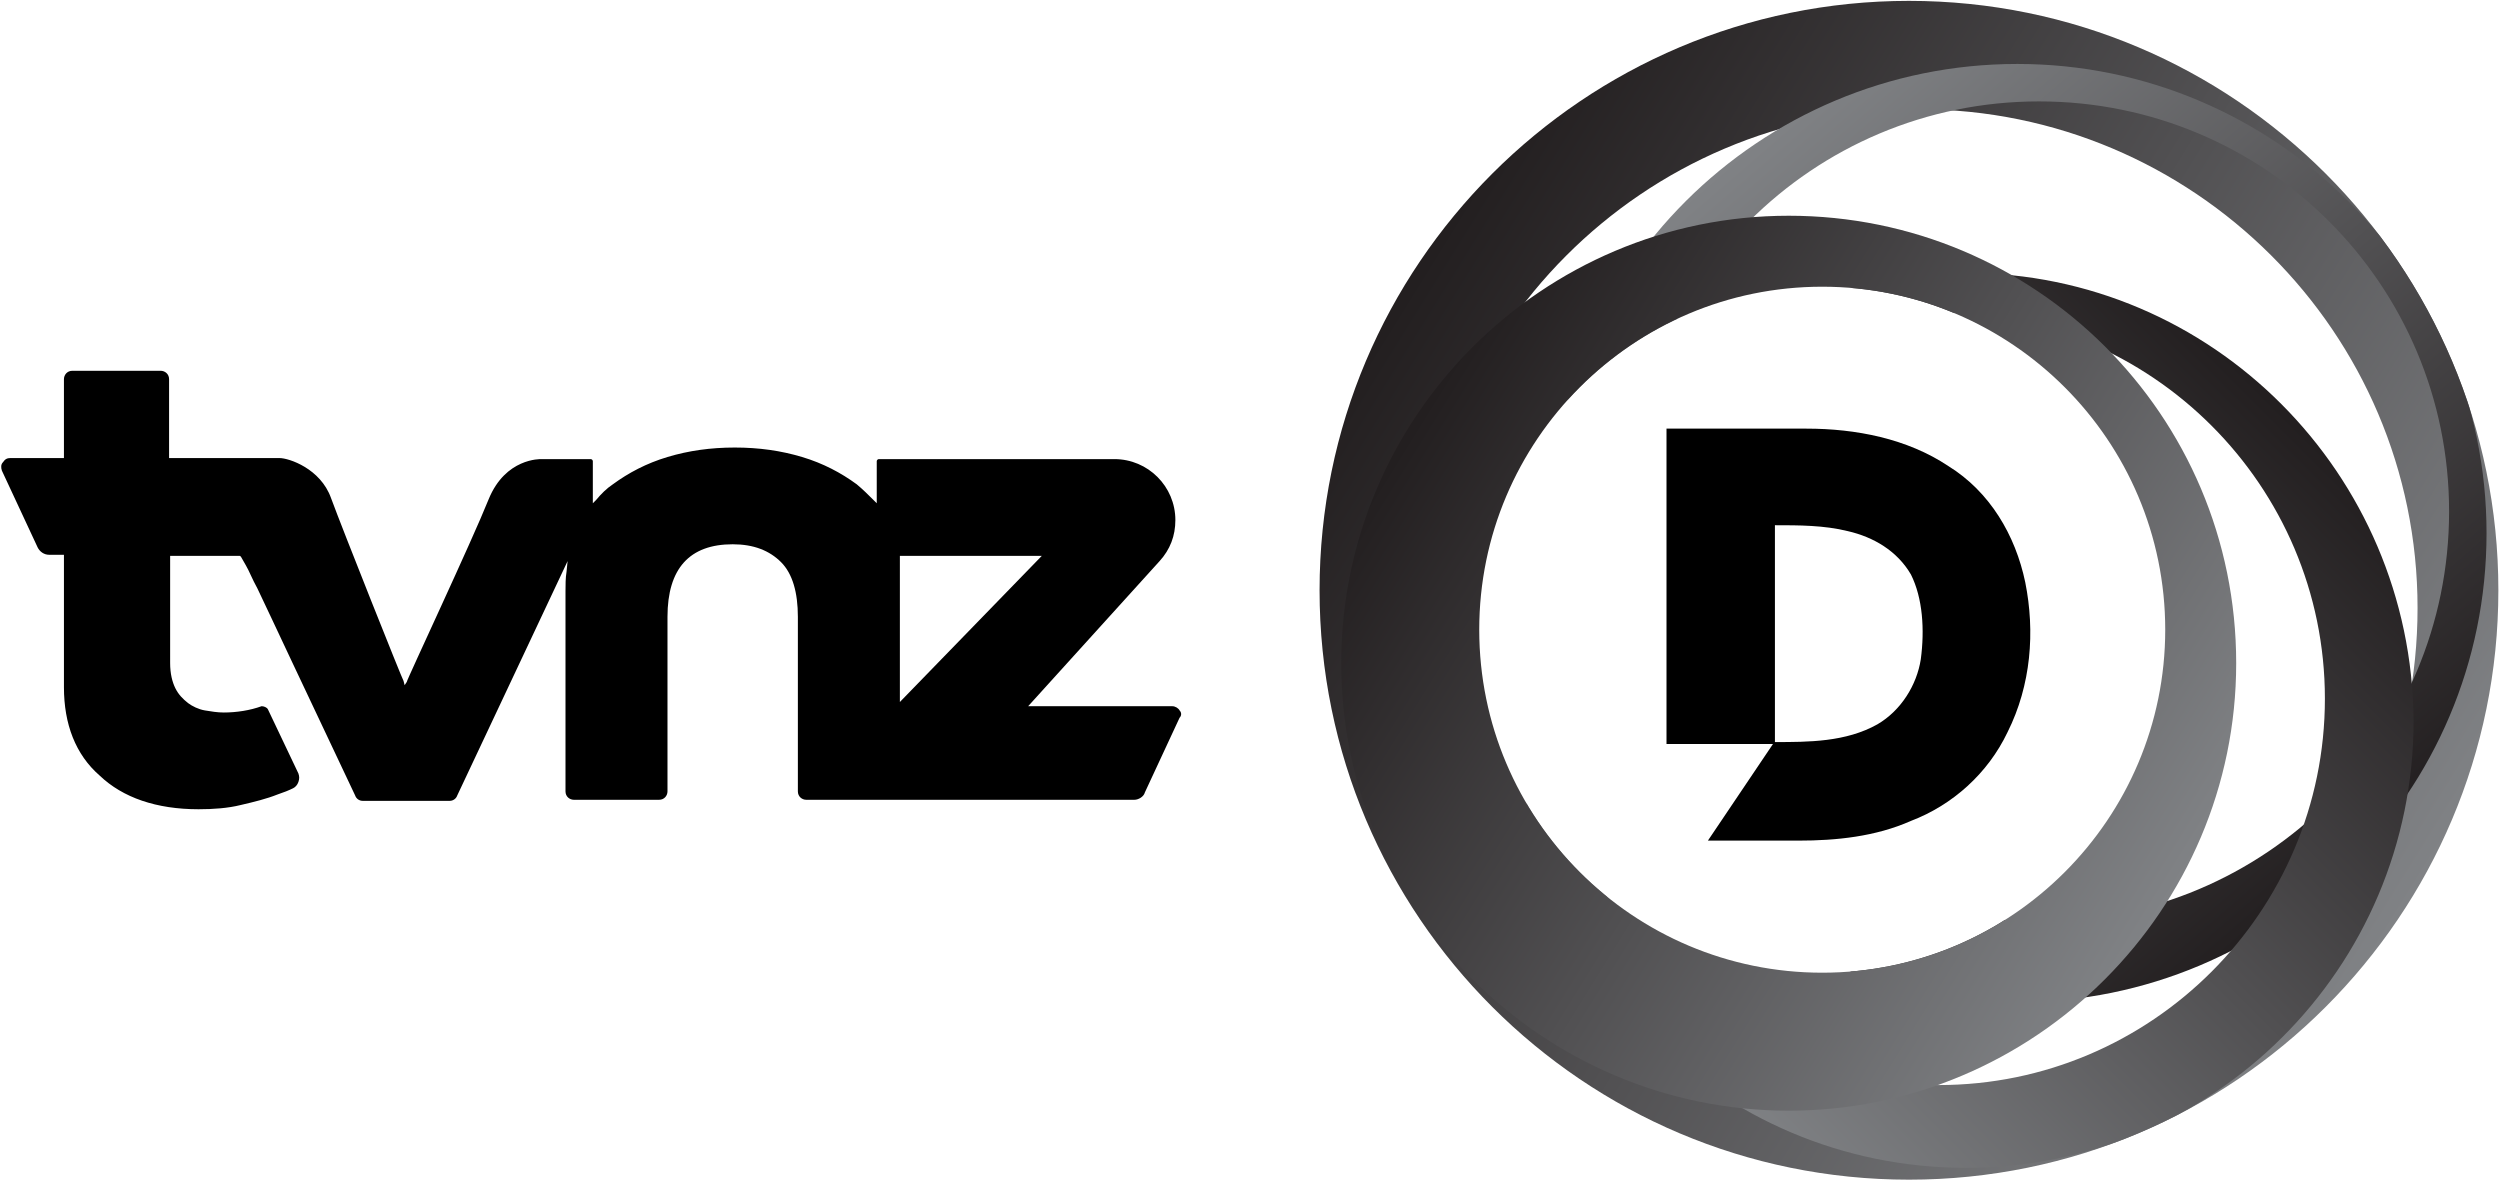 <?xml version="1.0" encoding="UTF-8" standalone="no"?>
<!-- Created with Inkscape (http://www.inkscape.org/) -->

<svg
   xmlns:dc="http://purl.org/dc/elements/1.1/"
   xmlns:cc="http://creativecommons.org/ns#"
   xmlns:rdf="http://www.w3.org/1999/02/22-rdf-syntax-ns#"
   xmlns:svg="http://www.w3.org/2000/svg"
   xmlns="http://www.w3.org/2000/svg"
   xmlns:xlink="http://www.w3.org/1999/xlink"
   xmlns:sodipodi="http://sodipodi.sourceforge.net/DTD/sodipodi-0.dtd"
   xmlns:inkscape="http://www.inkscape.org/namespaces/inkscape"
   width="1000"
   height="472.543"
   id="svg5207"
   version="1.1"
   inkscape:version="0.48.5 r10040"
   sodipodi:docname="2.svg">
  <defs
     id="defs5209">
    <linearGradient
       id="SVGID_145_"
       gradientUnits="userSpaceOnUse"
       x1="311.887"
       y1="498.022"
       x2="261.109"
       y2="466.539">
      <stop
         offset="0"
         style="stop-color:#DD4C2F"
         id="stop1319" />
      <stop
         offset="1"
         style="stop-color:#991F21"
         id="stop1321" />
    </linearGradient>
    <clipPath
       id="SVGID_144_">
      <path
         inkscape:connector-curvature="0"
         d="m 286.5,452.4 c -16.5,0 -29.9,13.4 -29.9,29.9 0,16.5 13.4,29.9 29.9,29.9 16.5,0 29.9,-13.4 29.9,-29.9 0,-16.5 -13.4,-29.9 -29.9,-29.9 z m -4.4,49.3 c -9.6,0 -17.4,-7.8 -17.4,-17.4 0,-9.6 7.8,-17.4 17.4,-17.4 9.6,0 17.4,7.8 17.4,17.4 0,9.6 -7.8,17.4 -17.4,17.4 z"
         id="use1316" />
    </clipPath>
    <linearGradient
       id="SVGID_146_"
       gradientUnits="userSpaceOnUse"
       x1="276.447"
       y1="461.378"
       x2="307.459"
       y2="497.433">
      <stop
         offset="0"
         style="stop-color:#DD4C2F"
         id="stop1326" />
      <stop
         offset="1"
         style="stop-color:#991F21"
         id="stop1328" />
    </linearGradient>
    <clipPath
       id="clipPath5136">
      <path
         inkscape:connector-curvature="0"
         d="m 286.5,452.4 c -16.5,0 -29.9,13.4 -29.9,29.9 0,16.5 13.4,29.9 29.9,29.9 16.5,0 29.9,-13.4 29.9,-29.9 0,-16.5 -13.4,-29.9 -29.9,-29.9 z m -4.4,49.3 c -9.6,0 -17.4,-7.8 -17.4,-17.4 0,-9.6 7.8,-17.4 17.4,-17.4 9.6,0 17.4,7.8 17.4,17.4 0,9.6 -7.8,17.4 -17.4,17.4 z"
         id="use5138" />
    </clipPath>
    <linearGradient
       id="SVGID_147_"
       gradientUnits="userSpaceOnUse"
       x1="273.308"
       y1="504.905"
       x2="305.357"
       y2="472.857">
      <stop
         offset="0"
         style="stop-color:#DD4C2F"
         id="stop1333" />
      <stop
         offset="1"
         style="stop-color:#991F21"
         id="stop1335" />
    </linearGradient>
    <clipPath
       id="clipPath5143">
      <path
         inkscape:connector-curvature="0"
         d="m 286.5,452.4 c -16.5,0 -29.9,13.4 -29.9,29.9 0,16.5 13.4,29.9 29.9,29.9 16.5,0 29.9,-13.4 29.9,-29.9 0,-16.5 -13.4,-29.9 -29.9,-29.9 z m -4.4,49.3 c -9.6,0 -17.4,-7.8 -17.4,-17.4 0,-9.6 7.8,-17.4 17.4,-17.4 9.6,0 17.4,7.8 17.4,17.4 0,9.6 -7.8,17.4 -17.4,17.4 z"
         id="use5145" />
    </clipPath>
    <linearGradient
       id="SVGID_148_"
       gradientUnits="userSpaceOnUse"
       x1="299.665"
       y1="497.919"
       x2="261.124"
       y2="474.022">
      <stop
         offset="0"
         style="stop-color:#DD4C2F"
         id="stop1340" />
      <stop
         offset="1"
         style="stop-color:#991F21"
         id="stop1342" />
    </linearGradient>
    <clipPath
       id="clipPath5150">
      <path
         inkscape:connector-curvature="0"
         d="m 286.5,452.4 c -16.5,0 -29.9,13.4 -29.9,29.9 0,16.5 13.4,29.9 29.9,29.9 16.5,0 29.9,-13.4 29.9,-29.9 0,-16.5 -13.4,-29.9 -29.9,-29.9 z m -4.4,49.3 c -9.6,0 -17.4,-7.8 -17.4,-17.4 0,-9.6 7.8,-17.4 17.4,-17.4 9.6,0 17.4,7.8 17.4,17.4 0,9.6 -7.8,17.4 -17.4,17.4 z"
         id="use5152" />
    </clipPath>
    <linearGradient
       id="SVGID_139_"
       gradientUnits="userSpaceOnUse"
       x1="381.898"
       y1="498.022"
       x2="331.12"
       y2="466.539">
      <stop
         offset="0"
         style="stop-color:#BB4897"
         id="stop1279" />
      <stop
         offset="1"
         style="stop-color:#5D2D7C"
         id="stop1281" />
    </linearGradient>
    <clipPath
       id="SVGID_138_">
      <path
         inkscape:connector-curvature="0"
         d="m 356.5,452.4 c -16.5,0 -29.9,13.4 -29.9,29.9 0,16.5 13.4,29.9 29.9,29.9 16.5,0 29.9,-13.4 29.9,-29.9 0,-16.5 -13.4,-29.9 -29.9,-29.9 z m -4.4,49.3 c -9.6,0 -17.4,-7.8 -17.4,-17.4 0,-9.6 7.8,-17.4 17.4,-17.4 9.6,0 17.4,7.8 17.4,17.4 0,9.6 -7.8,17.4 -17.4,17.4 z"
         id="use1276" />
    </clipPath>
    <linearGradient
       id="SVGID_140_"
       gradientUnits="userSpaceOnUse"
       x1="357.834"
       y1="455.984"
       x2="366.093"
       y2="502.826">
      <stop
         offset="0"
         style="stop-color:#BB4897"
         id="stop1286" />
      <stop
         offset="1"
         style="stop-color:#5D2D7C"
         id="stop1288" />
    </linearGradient>
    <clipPath
       id="clipPath5358">
      <path
         inkscape:connector-curvature="0"
         d="m 356.5,452.4 c -16.5,0 -29.9,13.4 -29.9,29.9 0,16.5 13.4,29.9 29.9,29.9 16.5,0 29.9,-13.4 29.9,-29.9 0,-16.5 -13.4,-29.9 -29.9,-29.9 z m -4.4,49.3 c -9.6,0 -17.4,-7.8 -17.4,-17.4 0,-9.6 7.8,-17.4 17.4,-17.4 9.6,0 17.4,7.8 17.4,17.4 0,9.6 -7.8,17.4 -17.4,17.4 z"
         id="use5360" />
    </clipPath>
    <linearGradient
       id="SVGID_141_"
       gradientUnits="userSpaceOnUse"
       x1="343.319"
       y1="504.905"
       x2="375.368"
       y2="472.857">
      <stop
         offset="0"
         style="stop-color:#BB4897"
         id="stop1293" />
      <stop
         offset="1"
         style="stop-color:#5D2D7C"
         id="stop1295" />
    </linearGradient>
    <clipPath
       id="clipPath5365">
      <path
         inkscape:connector-curvature="0"
         d="m 356.5,452.4 c -16.5,0 -29.9,13.4 -29.9,29.9 0,16.5 13.4,29.9 29.9,29.9 16.5,0 29.9,-13.4 29.9,-29.9 0,-16.5 -13.4,-29.9 -29.9,-29.9 z m -4.4,49.3 c -9.6,0 -17.4,-7.8 -17.4,-17.4 0,-9.6 7.8,-17.4 17.4,-17.4 9.6,0 17.4,7.8 17.4,17.4 0,9.6 -7.8,17.4 -17.4,17.4 z"
         id="use5367" />
    </clipPath>
    <linearGradient
       id="SVGID_142_"
       gradientUnits="userSpaceOnUse"
       x1="369.676"
       y1="497.919"
       x2="331.135"
       y2="474.022">
      <stop
         offset="0"
         style="stop-color:#BB4897"
         id="stop1300" />
      <stop
         offset="1"
         style="stop-color:#5D2D7C"
         id="stop1302" />
    </linearGradient>
    <clipPath
       id="clipPath5372">
      <path
         inkscape:connector-curvature="0"
         d="m 356.5,452.4 c -16.5,0 -29.9,13.4 -29.9,29.9 0,16.5 13.4,29.9 29.9,29.9 16.5,0 29.9,-13.4 29.9,-29.9 0,-16.5 -13.4,-29.9 -29.9,-29.9 z m -4.4,49.3 c -9.6,0 -17.4,-7.8 -17.4,-17.4 0,-9.6 7.8,-17.4 17.4,-17.4 9.6,0 17.4,7.8 17.4,17.4 0,9.6 -7.8,17.4 -17.4,17.4 z"
         id="use5374" />
    </clipPath>
    <linearGradient
       id="SVGID_133_"
       gradientUnits="userSpaceOnUse"
       x1="451.909"
       y1="498.022"
       x2="401.131"
       y2="466.539">
      <stop
         offset="0"
         style="stop-color:#808285"
         id="stop1239" />
      <stop
         offset="0.995"
         style="stop-color:#231F20"
         id="stop1241" />
    </linearGradient>
    <clipPath
       id="SVGID_132_">
      <use
         xlink:href="#SVGID_131_"
         style="overflow:visible"
         id="use1236"
         x="0"
         y="0"
         width="1003.5"
         height="592" />
    </clipPath>
    <linearGradient
       id="SVGID_134_"
       gradientUnits="userSpaceOnUse"
       x1="416.469"
       y1="461.378"
       x2="447.481"
       y2="497.433">
      <stop
         offset="0"
         style="stop-color:#808285"
         id="stop1246" />
      <stop
         offset="0.995"
         style="stop-color:#231F20"
         id="stop1248" />
    </linearGradient>
    <clipPath
       id="clipPath5582">
      <use
         xlink:href="#SVGID_131_"
         style="overflow:visible"
         id="use5584"
         x="0"
         y="0"
         width="1003.5"
         height="592" />
    </clipPath>
    <linearGradient
       id="SVGID_135_"
       gradientUnits="userSpaceOnUse"
       x1="413.331"
       y1="504.905"
       x2="445.379"
       y2="472.857">
      <stop
         offset="0"
         style="stop-color:#808285"
         id="stop1253" />
      <stop
         offset="0.995"
         style="stop-color:#231F20"
         id="stop1255" />
    </linearGradient>
    <clipPath
       id="clipPath5589">
      <use
         xlink:href="#SVGID_131_"
         style="overflow:visible"
         id="use5591"
         x="0"
         y="0"
         width="1003.5"
         height="592" />
    </clipPath>
    <linearGradient
       id="SVGID_136_"
       gradientUnits="userSpaceOnUse"
       x1="439.687"
       y1="497.919"
       x2="401.146"
       y2="474.022">
      <stop
         offset="0"
         style="stop-color:#808285"
         id="stop1260" />
      <stop
         offset="0.995"
         style="stop-color:#231F20"
         id="stop1262" />
    </linearGradient>
    <clipPath
       id="clipPath5596">
      <use
         xlink:href="#SVGID_131_"
         style="overflow:visible"
         id="use5598"
         x="0"
         y="0"
         width="1003.5"
         height="592" />
    </clipPath>
  </defs>
  <sodipodi:namedview
     id="base"
     pagecolor="#ffffff"
     bordercolor="#666666"
     borderopacity="1.0"
     inkscape:pageopacity="0.0"
     inkscape:pageshadow="2"
     inkscape:zoom="0.40506722"
     inkscape:cx="808.8974"
     inkscape:cy="-145.70175"
     inkscape:document-units="px"
     inkscape:current-layer="layer1"
     showgrid="false"
     fit-margin-left="0.5"
     fit-margin-bottom="0.5"
     fit-margin-top="0.5"
     fit-margin-right="0.5"
     inkscape:window-width="1050"
     inkscape:window-height="1035"
     inkscape:window-x="863"
     inkscape:window-y="-14"
     inkscape:window-maximized="0" />
  <g
     inkscape:label="Layer 1"
     inkscape:groupmode="layer"
     id="layer1"
     transform="translate(38.755,-43.937)">
    <g
       id="g1018"
       transform="matrix(4.206,0,0,4.206,-596.133,-1735.781)"
       style="fill:#000000;fill-opacity:1">
      <g
         id="g1020"
         style="fill:#000000;fill-opacity:1">
        <path
           d="m 244.7,490.7 c -0.1,-0.2 -0.4,-0.4 -0.7,-0.4 l -13.7,0 12.5,-13.8 c 1,-1.1 1.5,-2.4 1.5,-3.9 0,-3.2 -2.6,-5.8 -5.8,-5.8 l -22.4,0 c -0.1,0 -0.2,0.1 -0.2,0.2 v 4 l -0.3,-0.3 c -0.5,-0.5 -1,-1 -1.6,-1.5 -1.5,-1.1 -3.2,-2 -5.2,-2.6 -2,-0.6 -4.1,-0.9 -6.4,-0.9 -2.3,0 -4.4,0.3 -6.4,0.9 -2,0.6 -3.7,1.5 -5.2,2.6 -0.6,0.4 -1.1,0.9 -1.6,1.5 l -0.3,0.3 v -4 c 0,-0.1 -0.1,-0.2 -0.2,-0.2 l -4.7,0 c -0.1,0 -3.4,-0.1 -5,3.8 -1.6,4 -7.8,17.2 -7.8,17.4 l -0.2,0.3 -0.1,-0.4 c -0.1,-0.1 -5.8,-14.4 -6.9,-17.4 -1,-2.8 -4,-3.8 -4.9,-3.8 h -10.5 v -7.5 c 0,-0.5 -0.4,-0.8 -0.8,-0.8 h -8.4 c -0.5,0 -0.8,0.4 -0.8,0.8 v 7.5 h -5.1 c -0.3,0 -0.5,0.1 -0.7,0.4 -0.2,0.2 -0.2,0.5 -0.1,0.8 l 3.4,7.3 c 0.2,0.4 0.6,0.7 1.1,0.7 h 1.4 v 12.6 c 0,3.5 1.1,6.4 3.4,8.4 2.2,2.1 5.4,3.2 9.4,3.2 1.4,0 2.8,-0.1 4,-0.4 1.3,-0.3 2.5,-0.6 3.5,-1 0.6,-0.2 1.1,-0.4 1.5,-0.6 0.2,-0.1 0.4,-0.3 0.5,-0.6 0.1,-0.3 0.1,-0.5 0,-0.8 l -2.9,-6.1 c -0.1,-0.2 -0.4,-0.3 -0.6,-0.3 -1.1,0.4 -2.4,0.6 -3.6,0.6 -0.6,0 -1.2,-0.1 -1.8,-0.2 -0.6,-0.1 -1.2,-0.4 -1.6,-0.7 -0.5,-0.4 -0.9,-0.8 -1.2,-1.4 -0.3,-0.6 -0.5,-1.4 -0.5,-2.4 V 476 h 6.6 c 0.1,0 0.1,0 0.6,0.9 0.3,0.5 0.6,1.3 1.1,2.2 0.8,1.7 1.9,4 3.3,7 2.4,5.1 5,10.6 6,12.7 0.1,0.3 0.4,0.5 0.7,0.5 l 8.3,0 c 0.3,0 0.6,-0.2 0.7,-0.5 l 10.5,-22.3 -0.1,1 c -0.1,0.6 -0.1,1.3 -0.1,1.9 v 19 c 0,0.5 0.4,0.8 0.8,0.8 h 8.1 c 0.5,0 0.8,-0.4 0.8,-0.8 v -16.6 c 0,-4.6 2.1,-6.9 6.2,-6.9 2,0 3.5,0.6 4.6,1.7 1.1,1.1 1.6,2.9 1.6,5.2 v 16.6 c 0,0.5 0.4,0.8 0.8,0.8 l 31.2,0 c 0.4,0 0.9,-0.3 1,-0.7 l 3.3,-7.1 c 0.2,-0.2 0.2,-0.5 0,-0.7 z M 218.1,476 h 13.5 l -13.5,13.9 V 476 z"
           id="path1022"
           inkscape:connector-curvature="0"
           style="fill:#000000;fill-opacity:1" />
      </g>
      <linearGradient
         id="SVGID_102_"
         gradientUnits="userSpaceOnUse"
         x1="236.613"
         y1="421.754"
         x2="141.367"
         y2="362.699">
        <stop
           offset="0"
           style="stop-color:#52F5FF"
           id="stop1025" />
        <stop
           offset="1"
           style="stop-color:#124595"
           id="stop1027" />
      </linearGradient>
      <linearGradient
         id="SVGID_103_"
         gradientUnits="userSpaceOnUse"
         x1="170.136"
         y1="353.018"
         x2="228.307"
         y2="420.647">
        <stop
           offset="9.139785e-02"
           style="stop-color:#51DAD3"
           id="stop1032" />
        <stop
           offset="0.624"
           style="stop-color:#33A4FF"
           id="stop1034" />
        <stop
           offset="1"
           style="stop-color:#124595"
           id="stop1036" />
      </linearGradient>
      <linearGradient
         id="SVGID_104_"
         gradientUnits="userSpaceOnUse"
         x1="164.25"
         y1="434.664"
         x2="224.364"
         y2="374.55">
        <stop
           offset="0"
           style="stop-color:#52F5FF"
           id="stop1041" />
        <stop
           offset="1"
           style="stop-color:#124595"
           id="stop1043" />
      </linearGradient>
      <linearGradient
         id="SVGID_105_"
         gradientUnits="userSpaceOnUse"
         x1="213.688"
         y1="421.56"
         x2="141.394"
         y2="376.736">
        <stop
           offset="0"
           style="stop-color:#52F5FF"
           id="stop1048" />
        <stop
           offset="0.844"
           style="stop-color:#124595"
           id="stop1050" />
      </linearGradient>
    </g>
    <g
       id="g1226"
       transform="matrix(7.885,0,0,7.885,-2638.121,-3522.888)">
      <path
         d="m 432.4,481.9 c -0.5,-2.4 -1.8,-4.6 -3.9,-5.9 -2.1,-1.4 -4.7,-1.9 -7.2,-1.9 -2.4,0 -4.7,0 -7.1,0 0,5.3 0,10.7 0,16 h 5.4 l -3.3,4.9 c 1.5,0 3.1,0 4.6,0 1.9,0 3.9,-0.2 5.7,-1 2.1,-0.8 3.9,-2.4 4.9,-4.5 1.2,-2.4 1.4,-5.1 0.9,-7.6 z m -5.3,3.9 c -0.2,1.3 -1,2.6 -2.2,3.3 -1.6,0.9 -3.5,0.9 -5.2,0.9 0,-3.7 0,-7.4 0,-11 1.2,0 2.5,0 3.7,0.3 1.3,0.3 2.5,1 3.2,2.2 0.6,1.2 0.7,2.8 0.5,4.3 z"
         id="path1228"
         inkscape:connector-curvature="0" />
      <g
         id="g1230">
        <defs
           id="defs1232">
          <path
             id="SVGID_131_"
             d="m 426.5,452.4 c -16.5,0 -29.9,13.4 -29.9,29.9 0,16.5 13.4,29.9 29.9,29.9 16.5,0 29.9,-13.4 29.9,-29.9 0,-16.5 -13.4,-29.9 -29.9,-29.9 z m -4.4,49.3 c -9.6,0 -17.4,-7.8 -17.4,-17.4 0,-9.6 7.8,-17.4 17.4,-17.4 9.6,0 17.4,7.8 17.4,17.4 0,9.6 -7.8,17.4 -17.4,17.4 z"
             inkscape:connector-curvature="0" />
        </defs>
        <clipPath
           id="clipPath5621">
          <use
             xlink:href="#SVGID_131_"
             style="overflow:visible"
             id="use5623"
             x="0"
             y="0"
             width="1003.5"
             height="592" />
        </clipPath>
        <linearGradient
           id="linearGradient5625"
           gradientUnits="userSpaceOnUse"
           x1="451.909"
           y1="498.022"
           x2="401.131"
           y2="466.539">
          <stop
             offset="0"
             style="stop-color:#808285"
             id="stop5627" />
          <stop
             offset="0.995"
             style="stop-color:#231F20"
             id="stop5629" />
        </linearGradient>
        <path
           class="st89"
           d="m 426.5,452.4 c -16.5,0 -29.9,13.4 -29.9,29.9 0,16.5 13.4,29.9 29.9,29.9 16.5,0 29.9,-13.4 29.9,-29.9 0,-16.5 -13.4,-29.9 -29.9,-29.9 z m 0.5,56.1 c -13.9,0 -25.3,-11.3 -25.3,-25.3 0,-13.9 11.3,-25.3 25.3,-25.3 13.9,0 25.3,11.3 25.3,25.3 0,14 -11.3,25.3 -25.3,25.3 z"
           id="path1243"
           clip-path="url(#SVGID_132_)"
           style="fill:url(#SVGID_133_)"
           inkscape:connector-curvature="0" />
        <linearGradient
           id="linearGradient5632"
           gradientUnits="userSpaceOnUse"
           x1="416.469"
           y1="461.378"
           x2="447.481"
           y2="497.433">
          <stop
             offset="0"
             style="stop-color:#808285"
             id="stop5634" />
          <stop
             offset="0.995"
             style="stop-color:#231F20"
             id="stop5636" />
        </linearGradient>
        <path
           class="st90"
           d="m 432,455.6 c -13.1,0 -23.8,10.6 -23.8,23.8 0,13.1 10.6,23.8 23.8,23.8 13.1,0 23.8,-10.6 23.8,-23.8 0,-13.1 -10.7,-23.8 -23.8,-23.8 z m 1.1,43.5 c -11.5,0 -20.8,-9.3 -20.8,-20.8 0,-11.5 9.3,-20.8 20.8,-20.8 11.5,0 20.8,9.3 20.8,20.8 0,11.5 -9.3,20.8 -20.8,20.8 z"
           id="path1250"
           clip-path="url(#SVGID_132_)"
           style="fill:url(#SVGID_134_)"
           inkscape:connector-curvature="0" />
        <linearGradient
           id="linearGradient5639"
           gradientUnits="userSpaceOnUse"
           x1="413.331"
           y1="504.905"
           x2="445.379"
           y2="472.857">
          <stop
             offset="0"
             style="stop-color:#808285"
             id="stop5641" />
          <stop
             offset="0.995"
             style="stop-color:#231F20"
             id="stop5643" />
        </linearGradient>
        <path
           class="st91"
           d="m 429.4,466.2 c -12.5,0 -22.7,10.1 -22.7,22.7 0,12.5 10.1,22.7 22.7,22.7 12.5,0 22.7,-10.1 22.7,-22.7 -0.1,-12.5 -10.2,-22.7 -22.7,-22.7 z m -1.4,41.2 c -10.8,0 -19.6,-8.8 -19.6,-19.6 0,-10.8 8.8,-19.6 19.6,-19.6 10.8,0 19.6,8.8 19.6,19.6 0,10.8 -8.8,19.6 -19.6,19.6 z"
           id="path1257"
           clip-path="url(#SVGID_132_)"
           style="fill:url(#SVGID_135_)"
           inkscape:connector-curvature="0" />
        <linearGradient
           id="linearGradient5646"
           gradientUnits="userSpaceOnUse"
           x1="439.687"
           y1="497.919"
           x2="401.146"
           y2="474.022">
          <stop
             offset="0"
             style="stop-color:#808285"
             id="stop5648" />
          <stop
             offset="0.995"
             style="stop-color:#231F20"
             id="stop5650" />
        </linearGradient>
        <path
           class="st92"
           d="m 420.4,463.3 c -12.5,0 -22.7,10.2 -22.7,22.7 0,12.5 10.2,22.7 22.7,22.7 12.5,0 22.7,-10.2 22.7,-22.7 0,-12.6 -10.2,-22.7 -22.7,-22.7 z m 1.7,38.4 c -9.6,0 -17.4,-7.8 -17.4,-17.4 0,-9.6 7.8,-17.4 17.4,-17.4 9.6,0 17.4,7.8 17.4,17.4 0,9.6 -7.8,17.4 -17.4,17.4 z"
           id="path1264"
           clip-path="url(#SVGID_132_)"
           style="fill:url(#SVGID_136_)"
           inkscape:connector-curvature="0" />
      </g>
    </g>
  </g>
</svg>
